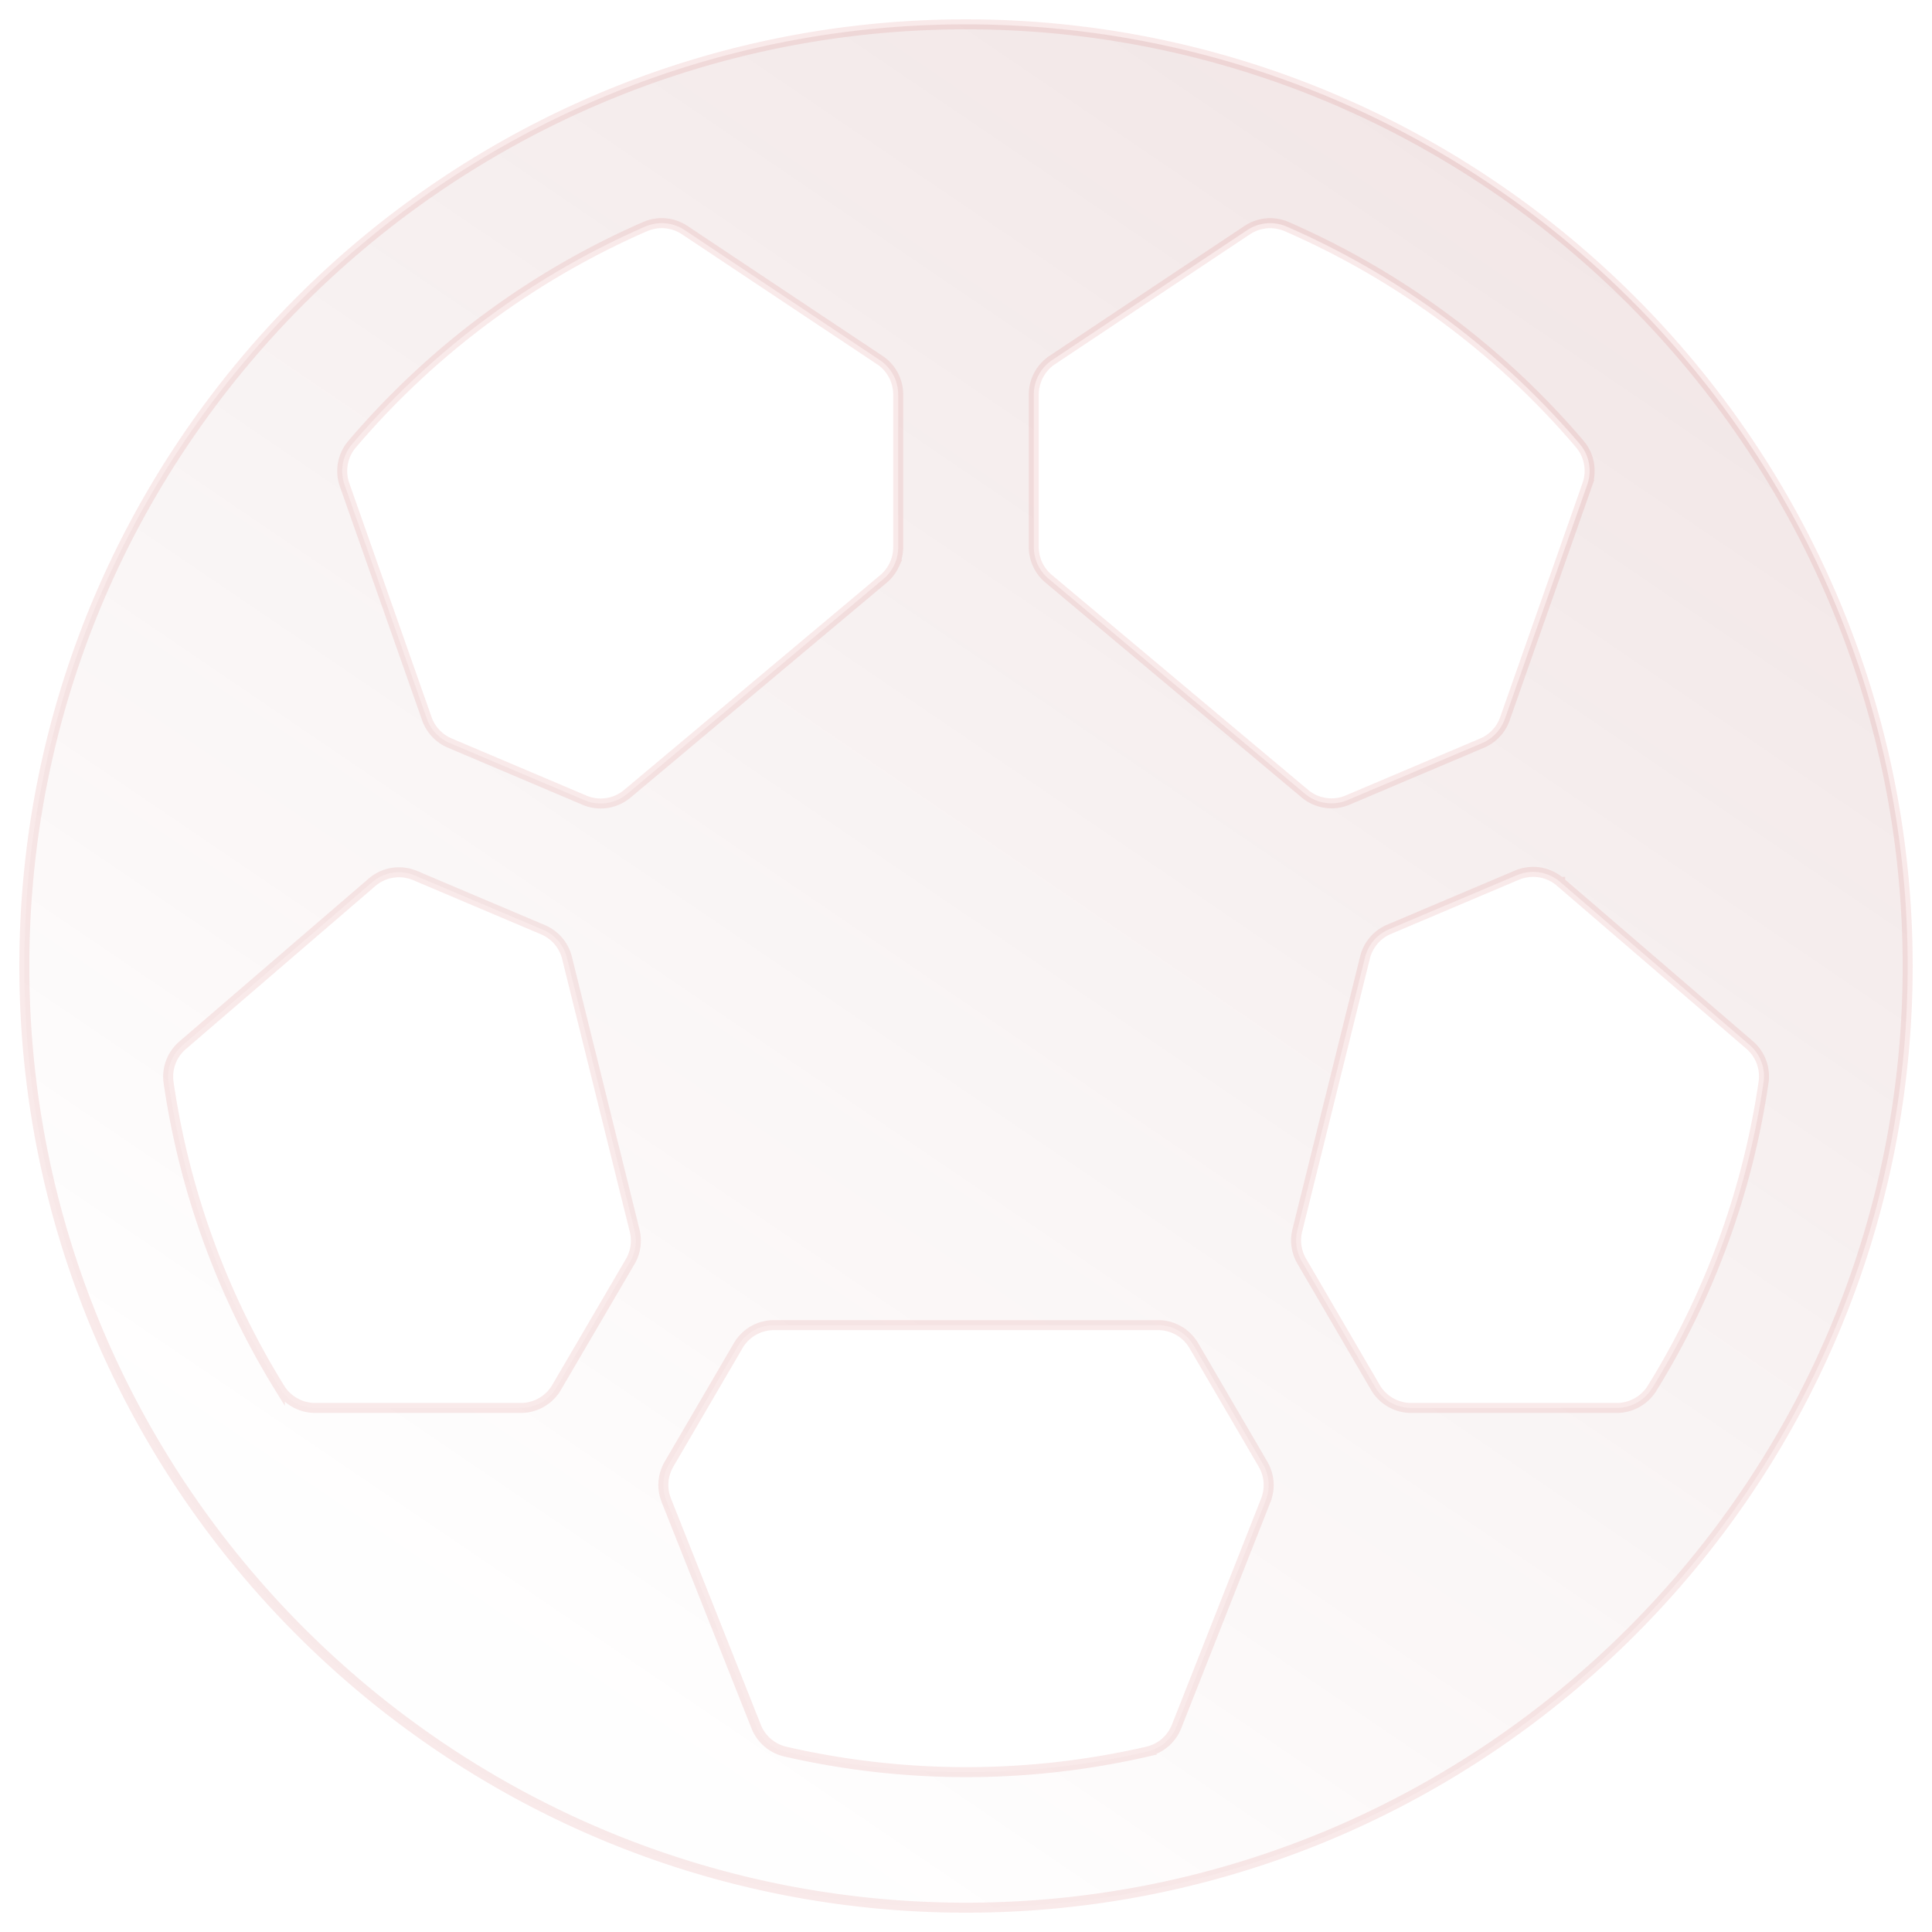 <svg xmlns="http://www.w3.org/2000/svg" width="120" height="120" fill="none" viewBox="0 0 120 120"><path fill="url(#a)" stroke="#c02d2d" stroke-width=".621" d="M60 1.512c32.25 0 58.489 26.239 58.489 58.489S92.25 118.49 59.999 118.49c-32.25 0-58.488-26.238-58.488-58.489S27.75 1.511 60 1.511ZM48.064 82.306a2.57 2.57 0 0 0-2.22 1.285l-4.29 7.35a2.57 2.57 0 0 0-.217 2.113l.05.137 5.578 14.046a2.57 2.57 0 0 0 1.816 1.56 50.2 50.2 0 0 0 22.472 0l-.001-.001a2.6 2.6 0 0 0 1.11-.554v-.001a2.6 2.6 0 0 0 .656-.865l.063-.145 5.538-14.041-.001-.001a2.57 2.57 0 0 0-.1-2.12l-.07-.129-4.291-7.35h-.001a2.6 2.6 0 0 0-.794-.849l-.143-.089-.149-.08a2.6 2.6 0 0 0-1.135-.266zM25.612 54.317a2.57 2.57 0 0 0-2.502.48v.002L11.341 64.925a2.57 2.57 0 0 0-.867 2.332 49.7 49.7 0 0 0 6.908 18.969v-.001a2.58 2.58 0 0 0 2.192 1.225h12.784a2.57 2.57 0 0 0 2.22-1.287l4.562-7.8.001.001a2.58 2.58 0 0 0 .277-1.93l-4.2-16.937a2.57 2.57 0 0 0-1.496-1.752L25.78 54.38v-.001zm70.009-.132a2.6 2.6 0 0 0-1.233.109l-.169.064-7.943 3.364a2.57 2.57 0 0 0-1.494 1.752l-4.201 16.938a2.57 2.57 0 0 0 .276 1.929v-.001l4.562 7.823v.001a2.58 2.58 0 0 0 2.053 1.28l.17.006h12.784a2.58 2.58 0 0 0 2.202-1.248l.001.001a49.7 49.7 0 0 0 6.906-18.966c.066-.43.02-.87-.131-1.279v-.001l-.061-.15a2.6 2.6 0 0 0-.552-.794l-.12-.11-11.77-10.127h.001a2.57 2.57 0 0 0-1.282-.591ZM41.34 13.87a2.6 2.6 0 0 0-1.25.196l-.002.001a50.3 50.3 0 0 0-18.203 13.504 2.57 2.57 0 0 0-.534 2.378l.051.162 5.108 14.524a2.57 2.57 0 0 0 1.424 1.517l8.374 3.551c.382.162.797.228 1.208.195l.176-.02c.468-.07.908-.27 1.27-.574h.002l15.904-13.34c.288-.24.52-.542.679-.883h-.001c.159-.341.242-.712.242-1.088V24.5a2.57 2.57 0 0 0-1.145-2.138l-12.111-8.068h-.001a2.6 2.6 0 0 0-1.191-.424Zm37.329.001a2.6 2.6 0 0 0-1.068.338l-.136.085-12.108 8.068a2.57 2.57 0 0 0-1.145 2.138v9.496a2.57 2.57 0 0 0 .932 1.961l15.904 13.339c.317.267.694.452 1.096.54l.175.033c.469.07.947.01 1.384-.175l8.362-3.542h.002a2.57 2.57 0 0 0 1.411-1.522l5.109-14.523h-.001a2.57 2.57 0 0 0-.364-2.403l-.105-.132a50.3 50.3 0 0 0-18.19-13.494h-.002a2.6 2.6 0 0 0-1.256-.207Z" opacity=".1"/><defs><linearGradient id="a" x1="62.978" x2="-2.205" y1="-12.648" y2="83.263" gradientUnits="userSpaceOnUse"><stop stop-color="#7b0f0f"/><stop offset=".98" stop-color="#7b0f0f" stop-opacity=".02"/></linearGradient></defs></svg>